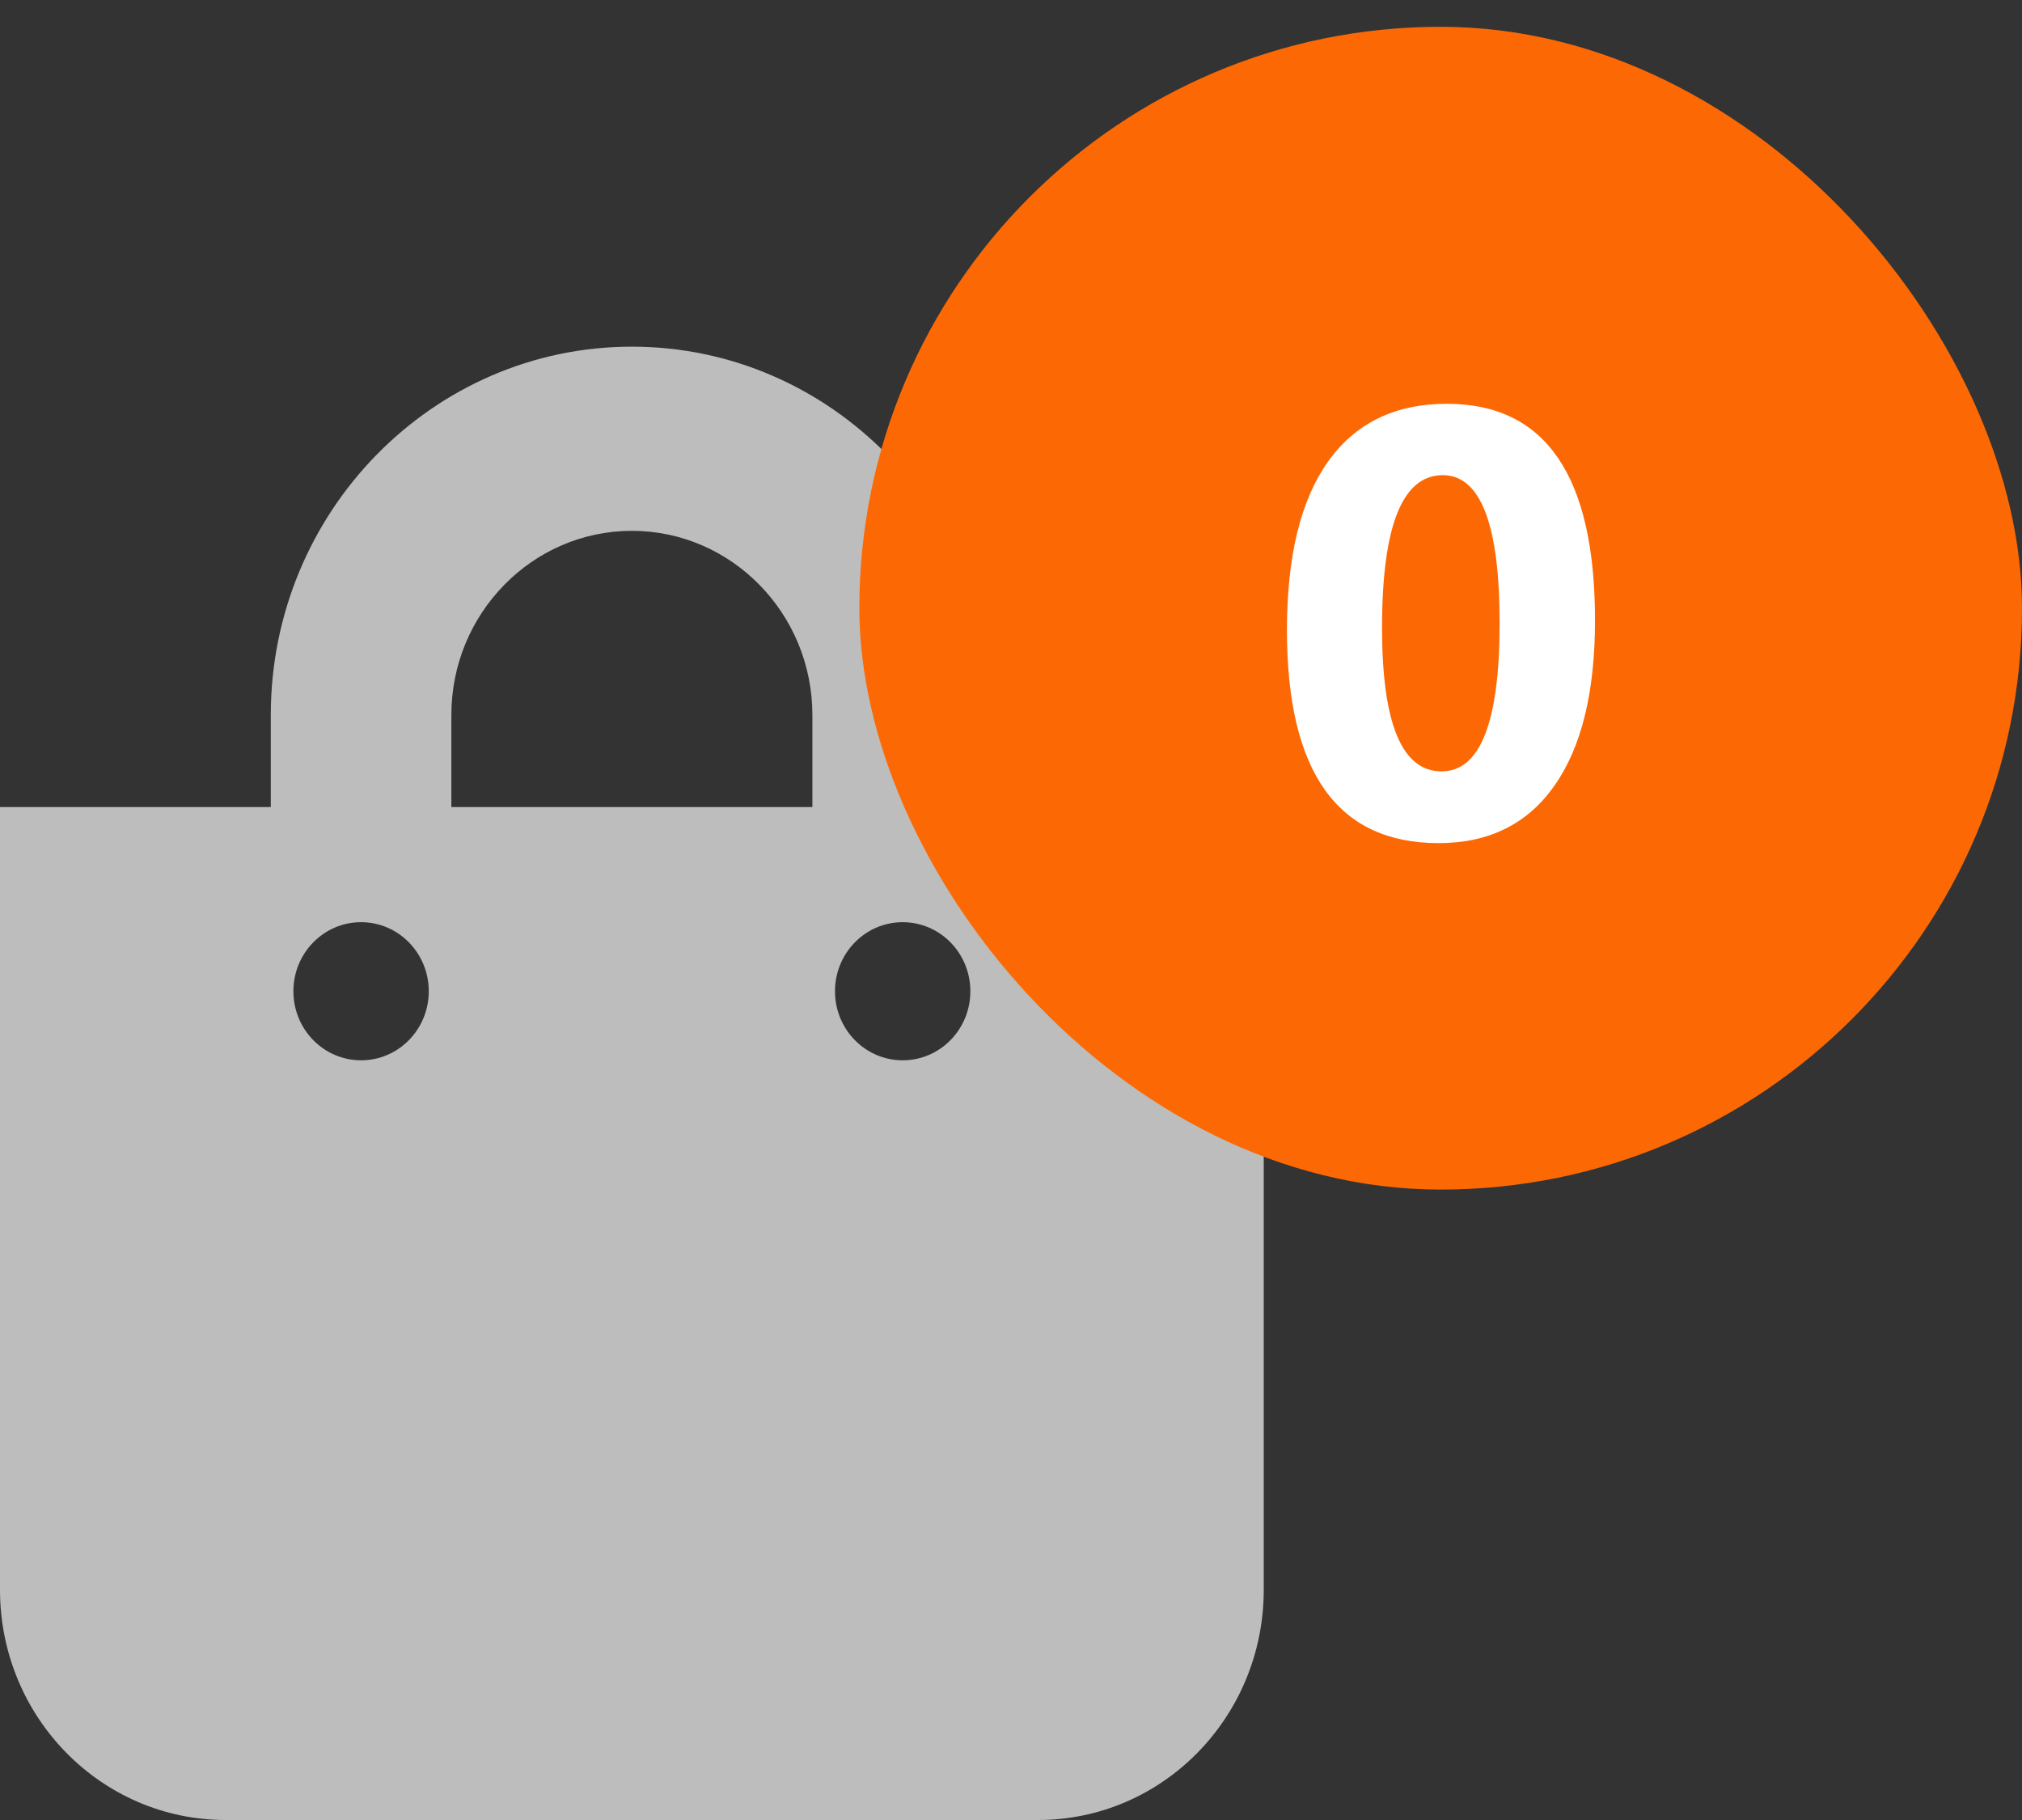 <svg width="40" height="36" viewBox="0 0 40 36" fill="none" xmlns="http://www.w3.org/2000/svg">
<rect x="0" y="0" width="40" height="36" fill="#333333" stroke="none"/>
<path d="M19.643 15.964V14.143C19.643 10.126 16.439 6.857 12.5 6.857C8.561 6.857 5.357 10.126 5.357 14.143V15.964H0V31.446C0 33.961 1.999 36 4.464 36H20.536C23.001 36 25 33.961 25 31.446V15.964H19.643ZM8.929 14.143C8.929 12.134 10.531 10.5 12.5 10.5C14.469 10.5 16.071 12.134 16.071 14.143V15.964H8.929V14.143ZM17.857 20.973C17.117 20.973 16.518 20.362 16.518 19.607C16.518 18.853 17.117 18.241 17.857 18.241C18.597 18.241 19.196 18.853 19.196 19.607C19.196 20.362 18.597 20.973 17.857 20.973ZM7.143 20.973C6.403 20.973 5.804 20.362 5.804 19.607C5.804 18.853 6.403 18.241 7.143 18.241C7.883 18.241 8.482 18.853 8.482 19.607C8.482 20.362 7.883 20.973 7.143 20.973Z" fill="#BDBDBD"/>
<rect x="17" y="0.53" width="23" height="23" rx="11.5" fill="#FC6904"/>
<path d="M28.459 16.677C26.459 16.677 25.459 15.272 25.459 12.464C25.459 11.007 25.729 9.897 26.268 9.135C26.811 8.37 27.596 7.987 28.623 7.987C30.576 7.987 31.553 9.415 31.553 12.27C31.553 13.692 31.285 14.782 30.75 15.54C30.219 16.298 29.455 16.677 28.459 16.677ZM28.541 9.399C27.74 9.399 27.34 10.405 27.34 12.417C27.34 14.311 27.732 15.258 28.518 15.258C29.283 15.258 29.666 14.282 29.666 12.329C29.666 10.376 29.291 9.399 28.541 9.399Z" fill="white"/>
</svg>
